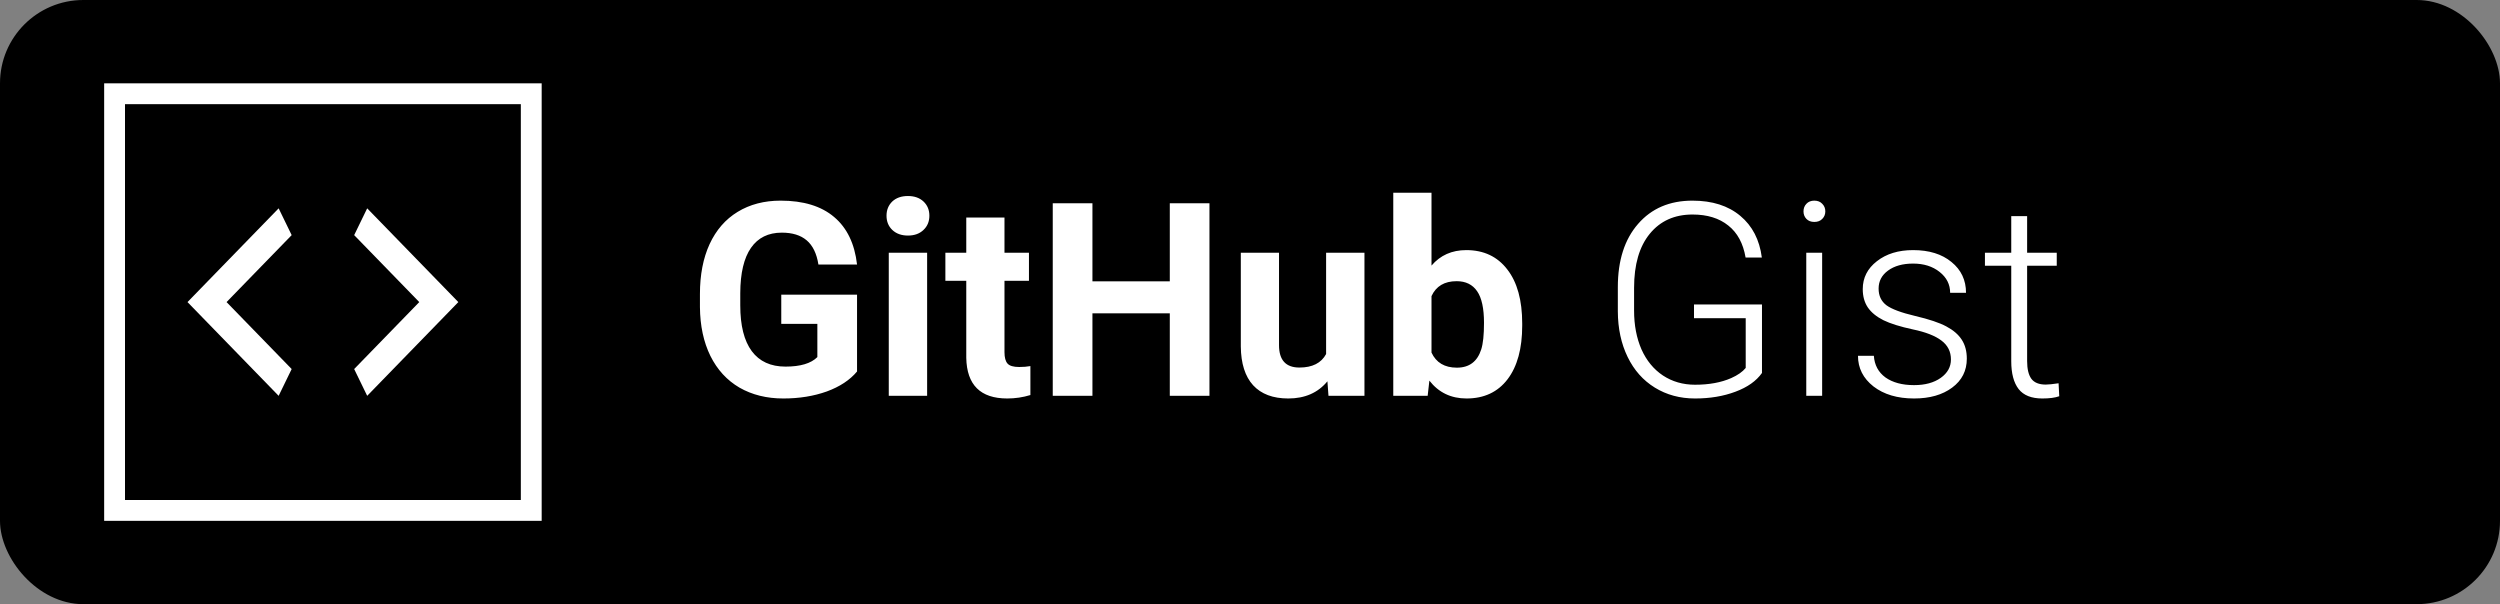 <svg width="120" height="29" viewBox="0 0 120 29" fill="none" xmlns="http://www.w3.org/2000/svg">
<rect x="0" y="0" width="120" height="29" fill="#808080" stroke="none"/>
<rect width="120" height="29" rx="4" fill="black"/>
<path d="M41.138 17.832C40.795 18.242 40.31 18.562 39.684 18.791C39.058 19.015 38.364 19.127 37.602 19.127C36.802 19.127 36.1 18.953 35.495 18.606C34.894 18.255 34.428 17.747 34.098 17.083C33.772 16.419 33.605 15.638 33.597 14.741V14.112C33.597 13.19 33.751 12.392 34.06 11.719C34.373 11.042 34.822 10.526 35.406 10.17C35.994 9.811 36.682 9.631 37.469 9.631C38.565 9.631 39.422 9.893 40.04 10.418C40.657 10.938 41.023 11.698 41.138 12.697H39.284C39.2 12.168 39.011 11.781 38.719 11.535C38.431 11.29 38.034 11.167 37.526 11.167C36.878 11.167 36.385 11.41 36.047 11.897C35.708 12.384 35.537 13.107 35.533 14.068V14.658C35.533 15.627 35.717 16.359 36.085 16.855C36.453 17.35 36.993 17.597 37.704 17.597C38.419 17.597 38.929 17.445 39.233 17.14V15.547H37.501V14.144H41.138V17.832ZM44.502 19H42.661V12.132H44.502V19ZM42.553 10.354C42.553 10.079 42.644 9.853 42.826 9.675C43.012 9.498 43.264 9.409 43.581 9.409C43.895 9.409 44.144 9.498 44.331 9.675C44.517 9.853 44.61 10.079 44.61 10.354C44.61 10.634 44.515 10.862 44.324 11.04C44.138 11.218 43.891 11.307 43.581 11.307C43.273 11.307 43.023 11.218 42.833 11.04C42.646 10.862 42.553 10.634 42.553 10.354ZM48.215 10.443V12.132H49.39V13.477H48.215V16.905C48.215 17.159 48.264 17.341 48.361 17.451C48.459 17.561 48.645 17.616 48.92 17.616C49.123 17.616 49.303 17.601 49.459 17.572V18.962C49.1 19.072 48.73 19.127 48.349 19.127C47.062 19.127 46.406 18.477 46.381 17.178V13.477H45.378V12.132H46.381V10.443H48.215ZM58.054 19H56.15V15.039H52.437V19H50.532V9.758H52.437V13.503H56.15V9.758H58.054V19ZM63.716 18.302C63.264 18.852 62.637 19.127 61.837 19.127C61.101 19.127 60.538 18.915 60.149 18.492C59.764 18.069 59.567 17.449 59.559 16.632V12.132H61.393V16.569C61.393 17.284 61.719 17.642 62.371 17.642C62.993 17.642 63.42 17.426 63.653 16.994V12.132H65.494V19H63.767L63.716 18.302ZM73.066 15.629C73.066 16.73 72.832 17.589 72.362 18.206C71.892 18.82 71.236 19.127 70.394 19.127C69.649 19.127 69.055 18.841 68.61 18.27L68.528 19H66.877V9.25H68.712V12.748C69.135 12.252 69.692 12.005 70.381 12.005C71.219 12.005 71.875 12.314 72.349 12.932C72.827 13.545 73.066 14.411 73.066 15.528V15.629ZM71.232 15.496C71.232 14.802 71.122 14.296 70.902 13.979C70.682 13.657 70.354 13.497 69.918 13.497C69.334 13.497 68.932 13.736 68.712 14.214V16.924C68.936 17.407 69.342 17.648 69.931 17.648C70.523 17.648 70.912 17.356 71.099 16.772C71.188 16.493 71.232 16.067 71.232 15.496ZM84.575 17.902C84.304 18.287 83.879 18.587 83.299 18.803C82.723 19.019 82.078 19.127 81.363 19.127C80.639 19.127 79.996 18.953 79.433 18.606C78.87 18.259 78.434 17.769 78.126 17.134C77.817 16.499 77.66 15.771 77.656 14.95V13.782C77.656 12.5 77.98 11.489 78.627 10.748C79.274 10.003 80.144 9.631 81.236 9.631C82.188 9.631 82.954 9.874 83.534 10.361C84.113 10.843 84.458 11.51 84.568 12.36H83.788C83.673 11.683 83.396 11.171 82.956 10.824C82.52 10.473 81.949 10.297 81.242 10.297C80.379 10.297 79.695 10.604 79.192 11.218C78.688 11.831 78.436 12.697 78.436 13.814V14.906C78.436 15.608 78.555 16.23 78.792 16.772C79.033 17.309 79.376 17.726 79.82 18.023C80.269 18.319 80.783 18.467 81.363 18.467C82.036 18.467 82.613 18.361 83.096 18.149C83.409 18.01 83.642 17.847 83.794 17.661V15.274H81.312V14.614H84.575V17.902ZM87.463 19H86.701V12.132H87.463V19ZM86.568 10.145C86.568 10.001 86.614 9.881 86.707 9.783C86.801 9.682 86.928 9.631 87.088 9.631C87.249 9.631 87.376 9.682 87.469 9.783C87.567 9.881 87.615 10.001 87.615 10.145C87.615 10.289 87.567 10.409 87.469 10.507C87.376 10.604 87.249 10.653 87.088 10.653C86.928 10.653 86.801 10.604 86.707 10.507C86.614 10.409 86.568 10.289 86.568 10.145ZM93.645 17.254C93.645 16.878 93.493 16.575 93.189 16.347C92.888 16.118 92.433 15.94 91.824 15.813C91.214 15.682 90.74 15.534 90.402 15.369C90.067 15.2 89.818 14.995 89.653 14.753C89.492 14.512 89.412 14.22 89.412 13.877C89.412 13.336 89.638 12.889 90.091 12.538C90.544 12.183 91.123 12.005 91.83 12.005C92.596 12.005 93.21 12.195 93.671 12.576C94.136 12.953 94.369 13.446 94.369 14.055H93.607C93.607 13.653 93.438 13.319 93.1 13.052C92.765 12.786 92.342 12.652 91.83 12.652C91.331 12.652 90.929 12.764 90.624 12.989C90.324 13.209 90.173 13.497 90.173 13.852C90.173 14.195 90.298 14.461 90.548 14.652C90.802 14.838 91.261 15.009 91.925 15.166C92.594 15.323 93.093 15.49 93.423 15.668C93.758 15.845 94.005 16.059 94.166 16.309C94.327 16.558 94.407 16.861 94.407 17.216C94.407 17.796 94.172 18.259 93.703 18.606C93.237 18.953 92.628 19.127 91.874 19.127C91.075 19.127 90.425 18.934 89.926 18.549C89.431 18.16 89.183 17.669 89.183 17.077H89.945C89.974 17.521 90.161 17.868 90.503 18.118C90.85 18.363 91.308 18.486 91.874 18.486C92.403 18.486 92.831 18.369 93.157 18.137C93.483 17.904 93.645 17.61 93.645 17.254ZM97.302 10.373V12.132H98.724V12.754H97.302V17.331C97.302 17.711 97.37 17.995 97.505 18.181C97.644 18.367 97.875 18.46 98.197 18.46C98.324 18.46 98.529 18.439 98.812 18.397L98.844 19.019C98.645 19.091 98.374 19.127 98.032 19.127C97.511 19.127 97.132 18.977 96.895 18.676C96.659 18.372 96.54 17.925 96.54 17.337V12.754H95.277V12.132H96.54V10.373H97.302Z" fill="white"/>
<path d="M14 11.286L10.875 14.5L14 17.714L13.375 19L9 14.5L13.375 10L14 11.286Z" fill="white"/>
<path d="M17 11.286L20.125 14.5L17 17.714L17.625 19L22 14.5L17.625 10L17 11.286Z" fill="white"/>
<rect x="5.5" y="4.5" width="20" height="20" stroke="white"/>
</svg>
